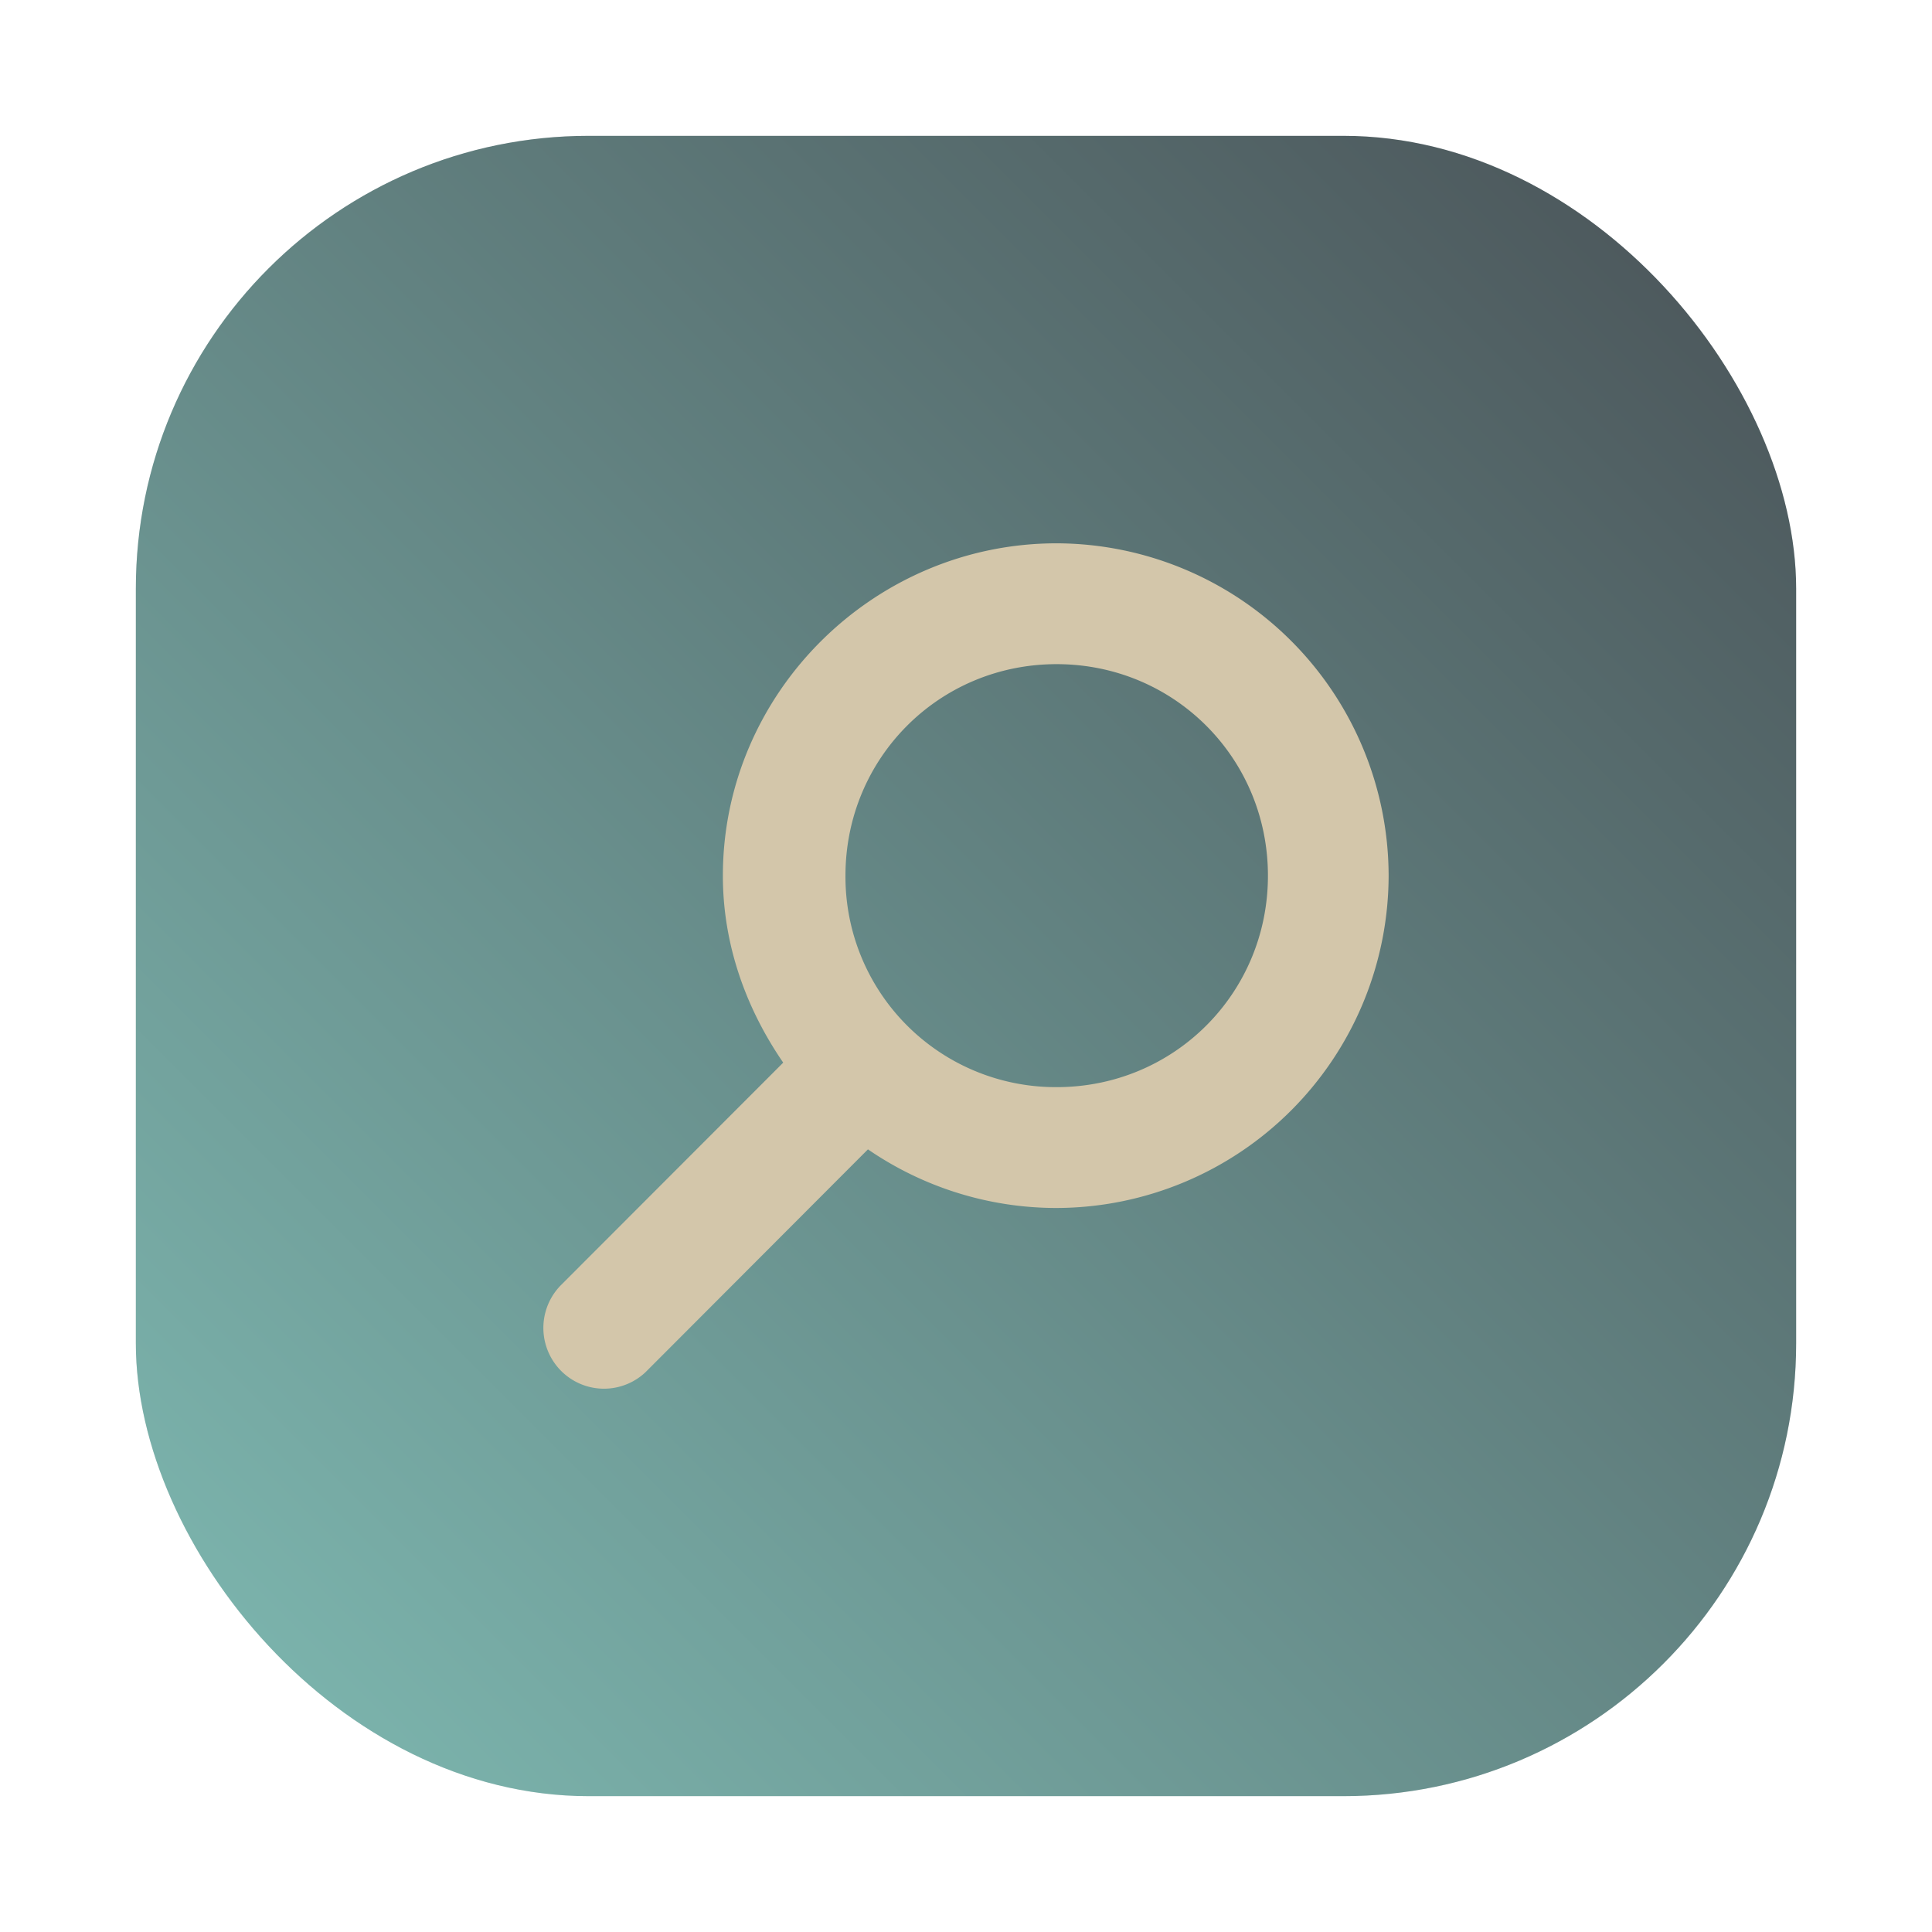 <?xml version="1.0" encoding="UTF-8"?>
<svg width="64" height="64" version="1.1" viewBox="0 0 64 64" xmlns="http://www.w3.org/2000/svg">
 <defs>
  <filter id="filter1057-3" x="-.027" y="-.027" width="1.054" height="1.054" color-interpolation-filters="sRGB">
   <feGaussianBlur stdDeviation="0.619"/>
  </filter>
  <linearGradient id="linearGradient1053-6" x1="-127" x2="-72" y1="60" y2="5" gradientTransform="translate(131.5 -.51)" gradientUnits="userSpaceOnUse">
   <stop stop-color="#7fbbb3" offset="0"/>
   <stop stop-color="#495156" offset="1"/>
  </linearGradient>
 </defs>
 <rect x="4.5" y="4.5" width="55" height="55" ry="15" fill="#1e2326" filter="url(#filter1057-3)" opacity=".3" stroke-linecap="round" stroke-width="2.744"/>
 <rect x="4.5" y="4.5" width="55" height="55" ry="15" fill="url(#linearGradient1053-6)" stroke-linecap="round" stroke-width="2.744"/>
 <path d="m35.002 17.998c-6.055 0-11.056 4.956-11.056 11.011 0 2.299 0.777 4.413 1.999 6.192l-7.371 7.379a2.008 2.013 0 0 0 2.807 2.878l7.371-7.384c1.779 1.223 3.946 1.942 6.25 1.942a11.029 11.029 0 0 0 10.998-11.007 11.029 11.029 0 0 0-10.998-11.011zm0 4.003c3.893 0 7 3.111 7 7.008 0 3.893-3.107 7.004-7 7.004a6.969 6.969 0 0 1-6.995-7.004c0-3.897 3.103-7.008 6.995-7.008z" fill="#d3c6aa" stroke-width="3.78"/>
</svg>
